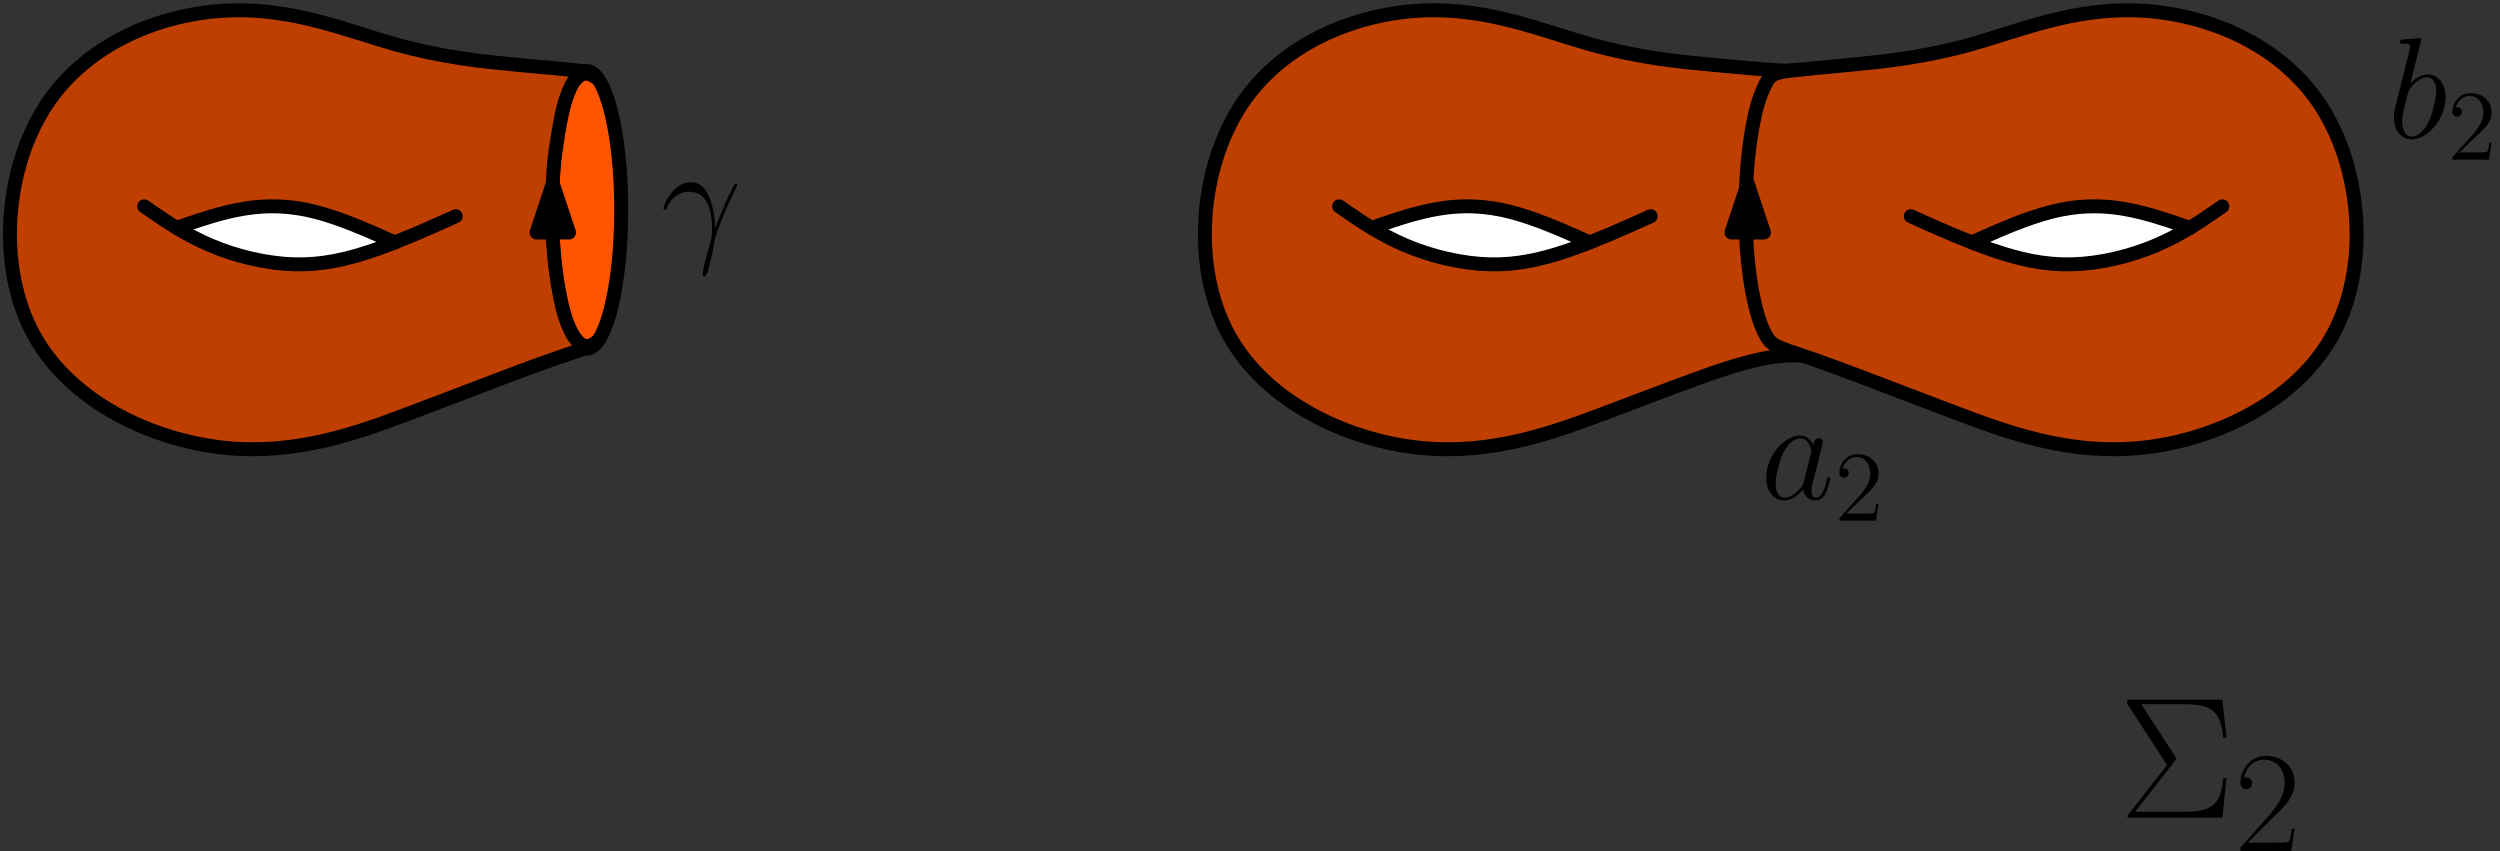 <?xml version="1.0" encoding="UTF-8"?>
<svg xmlns="http://www.w3.org/2000/svg" xmlns:xlink="http://www.w3.org/1999/xlink" width="358.59pt" height="122.071pt" viewBox="0 0 358.59 122.071" version="1.1">
<rect x="0" y="0" width="358.59" height="122.071" fill="#333333" stroke="none"/>
<defs>
<g>
<symbol overflow="visible" id="glyph0-0">
<path style="stroke:none;" d=""/>
</symbol>
<symbol overflow="visible" id="glyph0-1">
<path style="stroke:none;" d="M 8 -8.156 C 8.172 -8.344 8.172 -8.406 8.172 -8.469 C 8.172 -8.578 8.078 -8.719 8.047 -8.766 L 3.172 -16.281 L 9.172 -16.281 C 13.281 -16.281 14.516 -15.391 14.938 -11.453 L 15.391 -11.453 L 14.797 -16.922 L 1.688 -16.922 C 1.172 -16.922 1.141 -16.906 1.141 -16.375 L 6.859 -7.562 L 1.344 -0.469 C 1.172 -0.25 1.172 -0.219 1.172 -0.172 C 1.172 0 1.312 0 1.688 0 L 14.797 0 L 15.391 -5.672 L 14.938 -5.672 C 14.547 -1.656 13.141 -0.844 9.125 -0.844 L 2.281 -0.844 Z M 8 -8.156 "/>
</symbol>
<symbol overflow="visible" id="glyph1-0">
<path style="stroke:none;" d=""/>
</symbol>
<symbol overflow="visible" id="glyph1-1">
<path style="stroke:none;" d="M 8.609 -3.203 L 8.234 -3.203 C 8.031 -1.734 7.875 -1.484 7.781 -1.359 C 7.688 -1.203 6.203 -1.203 5.906 -1.203 L 1.938 -1.203 C 2.688 -2 4.125 -3.469 5.891 -5.172 C 7.141 -6.359 8.609 -7.766 8.609 -9.812 C 8.609 -12.25 6.672 -13.656 4.5 -13.656 C 2.234 -13.656 0.844 -11.656 0.844 -9.797 C 0.844 -8.984 1.453 -8.875 1.688 -8.875 C 1.906 -8.875 2.516 -9 2.516 -9.734 C 2.516 -10.375 1.984 -10.562 1.688 -10.562 C 1.562 -10.562 1.453 -10.531 1.359 -10.5 C 1.75 -12.25 2.953 -13.109 4.219 -13.109 C 6.016 -13.109 7.188 -11.688 7.188 -9.812 C 7.188 -8.016 6.141 -6.469 4.953 -5.125 L 0.844 -0.469 L 0.844 0 L 8.125 0 Z M 8.609 -3.203 "/>
</symbol>
<symbol overflow="visible" id="glyph2-0">
<path style="stroke:none;" d=""/>
</symbol>
<symbol overflow="visible" id="glyph2-1">
<path style="stroke:none;" d="M 7.812 -2.516 C 7.766 -3.531 7.719 -5.125 6.938 -6.984 C 6.531 -8.016 5.828 -9.109 4.312 -9.109 C 1.781 -9.109 0.391 -5.859 0.391 -5.328 C 0.391 -5.141 0.531 -5.141 0.594 -5.141 C 0.781 -5.141 0.781 -5.188 0.891 -5.453 C 1.328 -6.734 2.641 -7.75 4.062 -7.75 C 6.938 -7.75 7.359 -4.547 7.359 -2.5 C 7.359 -1.203 7.203 -0.766 7.078 -0.344 C 6.688 0.922 6.016 3.484 6.016 4.062 C 6.016 4.234 6.078 4.422 6.234 4.422 C 6.547 4.422 6.734 3.734 6.969 2.906 C 7.453 1.094 7.578 0.188 7.688 -0.641 C 7.75 -1.141 8.922 -4.547 10.562 -7.781 C 10.703 -8.125 10.984 -8.672 10.984 -8.734 C 10.984 -8.766 10.969 -8.906 10.781 -8.906 C 10.734 -8.906 10.641 -8.906 10.594 -8.812 C 10.562 -8.781 9.828 -7.375 9.219 -5.969 C 8.906 -5.266 8.484 -4.344 7.812 -2.516 Z M 7.812 -2.516 "/>
</symbol>
<symbol overflow="visible" id="glyph2-2">
<path style="stroke:none;" d="M 4.766 -13.812 C 4.797 -13.906 4.828 -14.031 4.828 -14.125 C 4.828 -14.328 4.625 -14.328 4.578 -14.328 C 4.562 -14.328 3.828 -14.281 3.453 -14.234 C 3.094 -14.219 2.781 -14.172 2.422 -14.156 C 1.922 -14.109 1.781 -14.094 1.781 -13.719 C 1.781 -13.516 1.984 -13.516 2.188 -13.516 C 3.25 -13.516 3.25 -13.328 3.25 -13.109 C 3.25 -12.969 3.078 -12.375 3 -12 L 2.5 -10.016 C 2.297 -9.188 1.109 -4.5 1.031 -4.125 C 0.922 -3.609 0.922 -3.266 0.922 -3 C 0.922 -0.891 2.109 0.203 3.453 0.203 C 5.844 0.203 8.328 -2.875 8.328 -5.859 C 8.328 -7.766 7.25 -9.109 5.703 -9.109 C 4.625 -9.109 3.656 -8.219 3.266 -7.812 Z M 3.469 -0.203 C 2.812 -0.203 2.094 -0.703 2.094 -2.312 C 2.094 -3 2.141 -3.391 2.516 -4.828 C 2.578 -5.109 2.906 -6.422 3 -6.688 C 3.031 -6.859 4.25 -8.703 5.656 -8.703 C 6.562 -8.703 6.984 -7.781 6.984 -6.719 C 6.984 -5.719 6.406 -3.391 5.891 -2.312 C 5.375 -1.203 4.422 -0.203 3.469 -0.203 Z M 3.469 -0.203 "/>
</symbol>
<symbol overflow="visible" id="glyph2-3">
<path style="stroke:none;" d="M 6.219 -2.453 C 6.109 -2.109 6.109 -2.062 5.828 -1.672 C 5.375 -1.094 4.469 -0.203 3.484 -0.203 C 2.641 -0.203 2.172 -0.969 2.172 -2.188 C 2.172 -3.328 2.812 -5.641 3.203 -6.5 C 3.906 -7.953 4.875 -8.703 5.688 -8.703 C 7.047 -8.703 7.312 -7 7.312 -6.844 C 7.312 -6.812 7.25 -6.547 7.234 -6.5 Z M 7.547 -7.75 C 7.312 -8.281 6.75 -9.109 5.688 -9.109 C 3.344 -9.109 0.828 -6.094 0.828 -3.031 C 0.828 -0.984 2.031 0.203 3.422 0.203 C 4.562 0.203 5.531 -0.688 6.109 -1.359 C 6.328 -0.141 7.297 0.203 7.906 0.203 C 8.531 0.203 9.031 -0.172 9.406 -0.906 C 9.734 -1.609 10.016 -2.875 10.016 -2.953 C 10.016 -3.062 9.938 -3.141 9.812 -3.141 C 9.625 -3.141 9.609 -3.031 9.516 -2.734 C 9.219 -1.516 8.812 -0.203 7.969 -0.203 C 7.375 -0.203 7.328 -0.75 7.328 -1.156 C 7.328 -1.625 7.391 -1.859 7.578 -2.672 C 7.719 -3.188 7.828 -3.641 8 -4.234 C 8.766 -7.328 8.938 -8.078 8.938 -8.203 C 8.938 -8.484 8.719 -8.719 8.406 -8.719 C 7.75 -8.719 7.578 -8 7.547 -7.75 Z M 7.547 -7.75 "/>
</symbol>
<symbol overflow="visible" id="glyph3-0">
<path style="stroke:none;" d=""/>
</symbol>
<symbol overflow="visible" id="glyph3-1">
<path style="stroke:none;" d="M 6.312 -2.406 L 6 -2.406 C 5.953 -2.172 5.844 -1.375 5.688 -1.141 C 5.594 -1.016 4.781 -1.016 4.344 -1.016 L 1.688 -1.016 C 2.078 -1.344 2.953 -2.266 3.328 -2.609 C 5.516 -4.625 6.312 -5.359 6.312 -6.781 C 6.312 -8.438 5 -9.531 3.344 -9.531 C 1.672 -9.531 0.703 -8.125 0.703 -6.891 C 0.703 -6.156 1.328 -6.156 1.375 -6.156 C 1.672 -6.156 2.047 -6.375 2.047 -6.828 C 2.047 -7.234 1.781 -7.5 1.375 -7.5 C 1.25 -7.5 1.219 -7.5 1.172 -7.484 C 1.453 -8.469 2.219 -9.125 3.156 -9.125 C 4.375 -9.125 5.125 -8.109 5.125 -6.781 C 5.125 -5.562 4.422 -4.5 3.594 -3.578 L 0.703 -0.344 L 0.703 0 L 5.938 0 Z M 6.312 -2.406 "/>
</symbol>
</g>
<clipPath id="clip1">
  <path d="M 321 108 L 330 108 L 330 122.07 L 321 122.07 Z M 321 108 "/>
</clipPath>
</defs>
<g id="surface1">
<path style="fill-rule:evenodd;fill:rgb(74.5%,24.699%,0%);fill-opacity:1;stroke-width:2;stroke-linecap:butt;stroke-linejoin:round;stroke:rgb(0%,0%,0%);stroke-opacity:1;stroke-miterlimit:10;" d="M 304.219 748.351 C 304.239 748.351 304.282 748.355 304.106 748.335 C 303.926 748.316 303.524 748.269 303.075 748.238 C 302.625 748.206 302.125 748.187 300.446 748.3 C 298.766 748.413 295.903 748.659 291.465 749.077 C 287.032 749.492 281.02 750.077 274.149 752.011 C 267.278 753.949 259.543 757.234 250.262 756.847 C 240.985 756.46 230.157 752.402 224.164 743.316 C 218.172 734.23 217.012 720.117 222.329 710.355 C 227.645 700.589 239.438 695.175 249.782 694.113 C 260.125 693.05 269.016 696.335 276.547 699.179 C 284.079 702.023 290.247 704.421 294.489 705.738 C 298.731 707.05 301.043 707.273 302.465 707.351 C 303.887 707.425 304.418 707.351 304.836 707.284 C 305.254 707.218 305.559 707.163 305.914 707.054 C 306.274 706.949 306.684 706.792 306.485 706.855 C 306.286 706.917 305.477 707.199 304.414 707.538 C 303.348 707.878 302.032 708.281 301.11 708.87 C 300.188 709.46 299.661 710.238 299.223 711.171 C 298.786 712.109 298.434 713.199 298.11 714.562 C 297.789 715.925 297.493 717.562 297.274 719.148 C 297.059 720.734 296.918 722.273 296.829 723.765 C 296.739 725.257 296.696 726.702 296.7 728.273 C 296.707 729.839 296.758 731.531 296.832 732.898 C 296.903 734.261 296.993 735.3 297.2 736.773 C 297.407 738.245 297.723 740.144 297.993 741.472 C 298.258 742.8 298.473 743.55 298.68 744.183 C 298.887 744.816 299.09 745.324 299.309 745.781 C 299.528 746.242 299.758 746.644 300.125 747.031 C 300.493 747.417 300.997 747.788 301.7 748.003 C 302.403 748.222 303.305 748.284 303.754 748.316 C 304.204 748.347 304.2 748.347 304.219 748.351 Z M 304.219 748.351 " transform="matrix(1,0,0,-1,-46.11,758.347)"/>
<path style=" stroke:none;fill-rule:evenodd;fill:rgb(100%,100%,100%);fill-opacity:1;" d="M 197.047 32.574 C 197.047 32.574 197.047 32.574 197.336 32.477 C 197.625 32.379 198.199 32.18 198.98 31.922 C 199.762 31.66 200.746 31.344 201.816 31.039 C 202.887 30.734 204.039 30.441 205.336 30.203 C 206.633 29.969 208.07 29.785 209.363 29.715 C 210.66 29.645 211.812 29.684 212.957 29.805 C 214.105 29.922 215.25 30.125 216.426 30.41 C 217.598 30.695 218.805 31.062 219.883 31.43 C 220.965 31.797 221.918 32.16 222.723 32.484 C 223.527 32.805 224.18 33.082 224.969 33.48 C 225.754 33.883 226.668 34.41 227.129 34.672 C 227.586 34.938 227.586 34.938 227.586 34.938 C 227.586 34.938 227.586 34.938 227.047 35.129 C 226.508 35.324 225.434 35.711 224.223 36.094 C 223.016 36.477 221.672 36.852 220.285 37.145 C 218.895 37.438 217.465 37.648 216.254 37.758 C 215.043 37.867 214.051 37.879 213.031 37.828 C 212.012 37.781 210.961 37.672 209.922 37.512 C 208.883 37.355 207.855 37.145 206.758 36.863 C 205.664 36.582 204.492 36.227 203.551 35.906 C 202.609 35.586 201.898 35.301 201.082 34.93 C 200.27 34.562 199.352 34.109 198.664 33.703 C 197.973 33.297 197.512 32.938 197.277 32.758 C 197.047 32.574 197.047 32.574 197.047 32.574 Z M 197.047 32.574 "/>
<path style="fill:none;stroke-width:2;stroke-linecap:round;stroke-linejoin:round;stroke:rgb(0%,0%,0%);stroke-opacity:1;stroke-miterlimit:10;" d="M 238.188 728.753 C 238.188 728.753 238.188 728.753 239.668 727.734 C 241.149 726.714 244.114 724.671 247.762 723.128 C 251.414 721.581 255.754 720.538 259.739 720.433 C 263.727 720.327 267.356 721.163 271.153 722.472 C 274.95 723.781 278.914 725.562 280.899 726.449 C 282.879 727.339 282.879 727.339 282.879 727.339 " transform="matrix(1,0,0,-1,-46.11,758.347)"/>
<path style="fill:none;stroke-width:2;stroke-linecap:round;stroke-linejoin:round;stroke:rgb(0%,0%,0%);stroke-opacity:1;stroke-miterlimit:10;" d="M 242.848 725.659 C 242.848 725.659 242.848 725.659 244.493 726.226 C 246.133 726.792 249.422 727.929 252.692 728.445 C 255.965 728.964 259.219 728.859 262.789 727.945 C 266.36 727.027 270.243 725.3 272.188 724.437 C 274.129 723.574 274.129 723.574 274.129 723.574 " transform="matrix(1,0,0,-1,-46.11,758.347)"/>
<g style="fill:rgb(0%,0%,0%);fill-opacity:1;">
  <use xlink:href="#glyph0-1" x="303.966" y="117.289"/>
</g>
<g clip-path="url(#clip1)" clip-rule="nonzero">
<g style="fill:rgb(0%,0%,0%);fill-opacity:1;">
  <use xlink:href="#glyph1-1" x="320.514" y="122.071"/>
</g>
</g>
<path style="fill-rule:evenodd;fill:rgb(100%,33.299%,0%);fill-opacity:1;stroke-width:2;stroke-linecap:butt;stroke-linejoin:round;stroke:rgb(0%,0%,0%);stroke-opacity:1;stroke-miterlimit:10;" d="M 130.235 708.331 C 132.985 708.331 135.215 717.249 135.215 728.249 C 135.215 739.245 132.985 748.163 130.235 748.163 C 127.489 748.163 125.258 739.245 125.258 728.249 C 125.258 717.249 127.489 708.331 130.235 708.331 " transform="matrix(1,0,0,-1,-46.11,758.347)"/>
<path style="fill-rule:evenodd;fill:rgb(74.5%,24.699%,0%);fill-opacity:1;stroke-width:2;stroke-linecap:butt;stroke-linejoin:round;stroke:rgb(0%,0%,0%);stroke-opacity:1;stroke-miterlimit:10;" d="M 131.887 747.042 C 131.887 747.042 131.887 747.042 131.762 747.171 C 131.641 747.304 131.395 747.566 131.122 747.753 C 130.844 747.941 130.539 748.05 128.957 748.234 C 127.372 748.413 124.508 748.659 120.071 749.077 C 115.633 749.492 109.625 750.077 102.75 752.011 C 95.879 753.949 88.149 757.234 78.868 756.847 C 69.59 756.46 58.762 752.402 52.77 743.316 C 46.778 734.23 45.618 720.117 50.934 710.355 C 56.25 700.589 68.043 695.175 78.383 694.113 C 88.727 693.05 97.622 696.335 105.153 699.179 C 112.68 702.023 118.852 704.421 122.914 705.906 C 126.981 707.386 128.942 707.949 130.118 708.437 C 131.293 708.925 131.688 709.335 131.719 709.359 C 131.75 709.378 131.422 709.007 130.965 708.827 C 130.504 708.648 129.911 708.663 129.352 709.062 C 128.789 709.46 128.266 710.238 127.829 711.171 C 127.391 712.109 127.039 713.199 126.715 714.562 C 126.391 715.925 126.098 717.562 125.879 719.148 C 125.661 720.734 125.524 722.273 125.43 723.765 C 125.34 725.257 125.301 726.702 125.305 728.273 C 125.313 729.839 125.364 731.531 125.434 732.898 C 125.508 734.261 125.598 735.3 125.805 736.773 C 126.008 738.245 126.329 740.144 126.594 741.472 C 126.864 742.8 127.075 743.55 127.286 744.183 C 127.493 744.816 127.696 745.324 127.914 745.781 C 128.133 746.242 128.364 746.644 128.731 747.031 C 129.098 747.417 129.598 747.788 130.149 747.788 C 130.696 747.784 131.289 747.413 131.59 747.23 C 131.887 747.042 131.887 747.042 131.887 747.042 Z M 131.887 747.042 " transform="matrix(1,0,0,-1,-46.11,758.347)"/>
<path style=" stroke:none;fill-rule:evenodd;fill:rgb(100%,100%,100%);fill-opacity:1;" d="M 25.652 32.574 C 25.652 32.574 25.652 32.574 25.941 32.477 C 26.227 32.379 26.805 32.18 27.586 31.922 C 28.363 31.66 29.352 31.344 30.418 31.039 C 31.488 30.734 32.645 30.441 33.941 30.203 C 35.238 29.969 36.676 29.785 37.969 29.715 C 39.262 29.645 40.414 29.684 41.562 29.805 C 42.711 29.922 43.855 30.125 45.027 30.41 C 46.203 30.695 47.41 31.062 48.488 31.43 C 49.566 31.797 50.52 32.16 51.324 32.484 C 52.129 32.805 52.785 33.082 53.57 33.48 C 54.355 33.883 55.273 34.41 55.73 34.672 C 56.188 34.938 56.188 34.938 56.188 34.938 C 56.188 34.938 56.188 34.938 55.652 35.129 C 55.113 35.324 54.039 35.711 52.828 36.094 C 51.617 36.477 50.277 36.852 48.887 37.145 C 47.5 37.438 46.07 37.648 44.855 37.758 C 43.645 37.867 42.656 37.879 41.637 37.828 C 40.613 37.781 39.562 37.672 38.523 37.512 C 37.488 37.355 36.461 37.145 35.363 36.863 C 34.266 36.582 33.098 36.227 32.156 35.906 C 31.215 35.586 30.504 35.301 29.688 34.93 C 28.871 34.562 27.957 34.109 27.266 33.703 C 26.578 33.297 26.113 32.938 25.883 32.758 C 25.652 32.574 25.652 32.574 25.652 32.574 Z M 25.652 32.574 "/>
<path style="fill:none;stroke-width:2;stroke-linecap:round;stroke-linejoin:round;stroke:rgb(0%,0%,0%);stroke-opacity:1;stroke-miterlimit:10;" d="M 66.789 728.753 C 66.789 728.753 66.789 728.753 68.274 727.734 C 69.754 726.714 72.715 724.671 76.368 723.128 C 80.02 721.581 84.36 720.538 88.344 720.433 C 92.329 720.327 95.961 721.163 99.758 722.472 C 103.555 723.781 107.52 725.562 109.5 726.449 C 111.485 727.339 111.485 727.339 111.485 727.339 " transform="matrix(1,0,0,-1,-46.11,758.347)"/>
<path style="fill:none;stroke-width:2;stroke-linecap:round;stroke-linejoin:round;stroke:rgb(0%,0%,0%);stroke-opacity:1;stroke-miterlimit:10;" d="M 71.454 725.659 C 71.454 725.659 71.454 725.659 73.094 726.226 C 74.739 726.792 78.028 727.929 81.297 728.445 C 84.567 728.964 87.825 728.859 91.395 727.945 C 94.961 727.027 98.848 725.3 100.789 724.437 C 102.735 723.574 102.735 723.574 102.735 723.574 " transform="matrix(1,0,0,-1,-46.11,758.347)"/>
<path style="fill-rule:evenodd;fill:rgb(74.5%,24.699%,0%);fill-opacity:1;stroke-width:2;stroke-linecap:butt;stroke-linejoin:round;stroke:rgb(0%,0%,0%);stroke-opacity:1;stroke-miterlimit:10;" d="M 299.782 747.042 C 299.782 747.042 299.782 747.042 299.903 747.171 C 300.024 747.304 300.27 747.566 300.762 747.765 C 301.254 747.964 301.993 748.101 303.579 748.281 C 305.164 748.46 307.59 748.683 311.813 749.085 C 316.032 749.492 322.043 750.077 328.914 752.011 C 335.786 753.949 343.516 757.234 352.797 756.847 C 362.079 756.46 372.903 752.402 378.899 743.316 C 384.891 734.23 386.051 720.117 380.735 710.355 C 375.418 700.589 363.625 695.175 353.282 694.113 C 342.938 693.05 334.043 696.335 326.512 699.179 C 318.985 702.023 312.817 704.421 308.75 705.906 C 304.688 707.386 302.727 707.949 301.551 708.437 C 300.372 708.925 299.981 709.335 299.625 709.882 C 299.266 710.425 298.95 711.105 298.672 711.831 C 298.399 712.558 298.164 713.331 297.95 714.187 C 297.735 715.038 297.536 715.976 297.383 716.824 C 297.227 717.671 297.114 718.433 297.004 719.339 C 296.891 720.249 296.786 721.308 296.707 722.253 C 296.625 723.199 296.579 724.034 296.539 724.882 C 296.504 725.734 296.481 726.597 296.481 727.652 C 296.477 728.706 296.493 729.952 296.539 731.21 C 296.59 732.468 296.668 733.734 296.782 734.98 C 296.899 736.222 297.043 737.445 297.219 738.585 C 297.391 739.73 297.594 740.796 297.766 741.585 C 297.934 742.37 298.067 742.882 298.204 743.359 C 298.344 743.831 298.485 744.265 298.672 744.749 C 298.864 745.234 299.094 745.765 299.286 746.156 C 299.481 746.542 299.629 746.792 299.704 746.917 C 299.782 747.042 299.782 747.042 299.782 747.042 Z M 299.782 747.042 " transform="matrix(1,0,0,-1,-46.11,758.347)"/>
<path style=" stroke:none;fill-rule:evenodd;fill:rgb(100%,100%,100%);fill-opacity:1;" d="M 313.793 32.574 C 313.793 32.574 313.793 32.574 313.508 32.477 C 313.219 32.379 312.641 32.18 311.863 31.922 C 311.082 31.66 310.098 31.344 309.027 31.039 C 307.957 30.734 306.801 30.441 305.504 30.203 C 304.211 29.969 302.773 29.785 301.477 29.715 C 300.184 29.645 299.031 29.684 297.883 29.805 C 296.734 29.922 295.594 30.125 294.418 30.41 C 293.242 30.695 292.039 31.062 290.957 31.43 C 289.879 31.797 288.926 32.16 288.121 32.484 C 287.316 32.805 286.66 33.082 285.875 33.48 C 285.09 33.883 284.172 34.41 283.715 34.672 C 283.258 34.938 283.258 34.938 283.258 34.938 C 283.258 34.938 283.258 34.938 283.797 35.129 C 284.332 35.324 285.41 35.711 286.621 36.094 C 287.828 36.477 289.172 36.852 290.559 37.145 C 291.945 37.438 293.379 37.648 294.59 37.758 C 295.801 37.867 296.789 37.879 297.809 37.828 C 298.832 37.781 299.883 37.672 300.922 37.512 C 301.961 37.355 302.984 37.145 304.082 36.863 C 305.18 36.582 306.348 36.227 307.289 35.906 C 308.23 35.586 308.945 35.301 309.758 34.93 C 310.574 34.562 311.488 34.109 312.18 33.703 C 312.871 33.297 313.332 32.938 313.562 32.758 C 313.793 32.574 313.793 32.574 313.793 32.574 Z M 313.793 32.574 "/>
<path style="fill:none;stroke-width:2;stroke-linecap:round;stroke-linejoin:round;stroke:rgb(0%,0%,0%);stroke-opacity:1;stroke-miterlimit:10;" d="M 364.879 728.753 C 364.879 728.753 364.879 728.753 363.399 727.734 C 361.918 726.714 358.954 724.671 355.301 723.128 C 351.653 721.581 347.313 720.538 343.325 720.433 C 339.34 720.327 335.711 721.163 331.914 722.472 C 328.118 723.781 324.153 725.562 322.168 726.449 C 320.188 727.339 320.188 727.339 320.188 727.339 " transform="matrix(1,0,0,-1,-46.11,758.347)"/>
<path style="fill:none;stroke-width:2;stroke-linecap:round;stroke-linejoin:round;stroke:rgb(0%,0%,0%);stroke-opacity:1;stroke-miterlimit:10;" d="M 360.219 725.659 C 360.219 725.659 360.219 725.659 358.575 726.226 C 356.93 726.792 353.645 727.929 350.375 728.445 C 347.102 728.964 343.848 728.859 340.278 727.945 C 336.707 727.027 332.825 725.3 330.879 724.437 C 328.938 723.574 328.938 723.574 328.938 723.574 " transform="matrix(1,0,0,-1,-46.11,758.347)"/>
<path style="fill:none;stroke-width:2;stroke-linecap:butt;stroke-linejoin:round;stroke:rgb(0%,0%,0%);stroke-opacity:1;stroke-miterlimit:10;" d="M 125.399 723.999 L 125.399 731.999 " transform="matrix(1,0,0,-1,-46.11,758.347)"/>
<path style="fill-rule:evenodd;fill:rgb(0%,0%,0%);fill-opacity:1;stroke-width:2;stroke-linecap:butt;stroke-linejoin:round;stroke:rgb(0%,0%,0%);stroke-opacity:1;stroke-miterlimit:10;" d="M 125.399 731.999 L 123.071 724.999 L 127.731 724.999 Z M 125.399 731.999 " transform="matrix(1,0,0,-1,-46.11,758.347)"/>
<g style="fill:rgb(0%,0%,0%);fill-opacity:1;">
  <use xlink:href="#glyph2-1" x="94.772" y="35.248"/>
</g>
<g style="fill:rgb(0%,0%,0%);fill-opacity:1;">
  <use xlink:href="#glyph2-2" x="342.466" y="19.789"/>
</g>
<g style="fill:rgb(0%,0%,0%);fill-opacity:1;">
  <use xlink:href="#glyph3-1" x="351.068" y="22.888"/>
</g>
<g style="fill:rgb(0%,0%,0%);fill-opacity:1;">
  <use xlink:href="#glyph2-3" x="252.512" y="71.581"/>
</g>
<g style="fill:rgb(0%,0%,0%);fill-opacity:1;">
  <use xlink:href="#glyph3-1" x="263.133" y="74.68"/>
</g>
<path style="fill:none;stroke-width:2;stroke-linecap:butt;stroke-linejoin:round;stroke:rgb(0%,0%,0%);stroke-opacity:1;stroke-miterlimit:10;" d="M 296.797 723.999 L 296.797 731.999 " transform="matrix(1,0,0,-1,-46.11,758.347)"/>
<path style="fill-rule:evenodd;fill:rgb(0%,0%,0%);fill-opacity:1;stroke-width:2;stroke-linecap:butt;stroke-linejoin:round;stroke:rgb(0%,0%,0%);stroke-opacity:1;stroke-miterlimit:10;" d="M 296.797 731.999 L 294.465 724.999 L 299.125 724.999 Z M 296.797 731.999 " transform="matrix(1,0,0,-1,-46.11,758.347)"/>
</g>
</svg>
